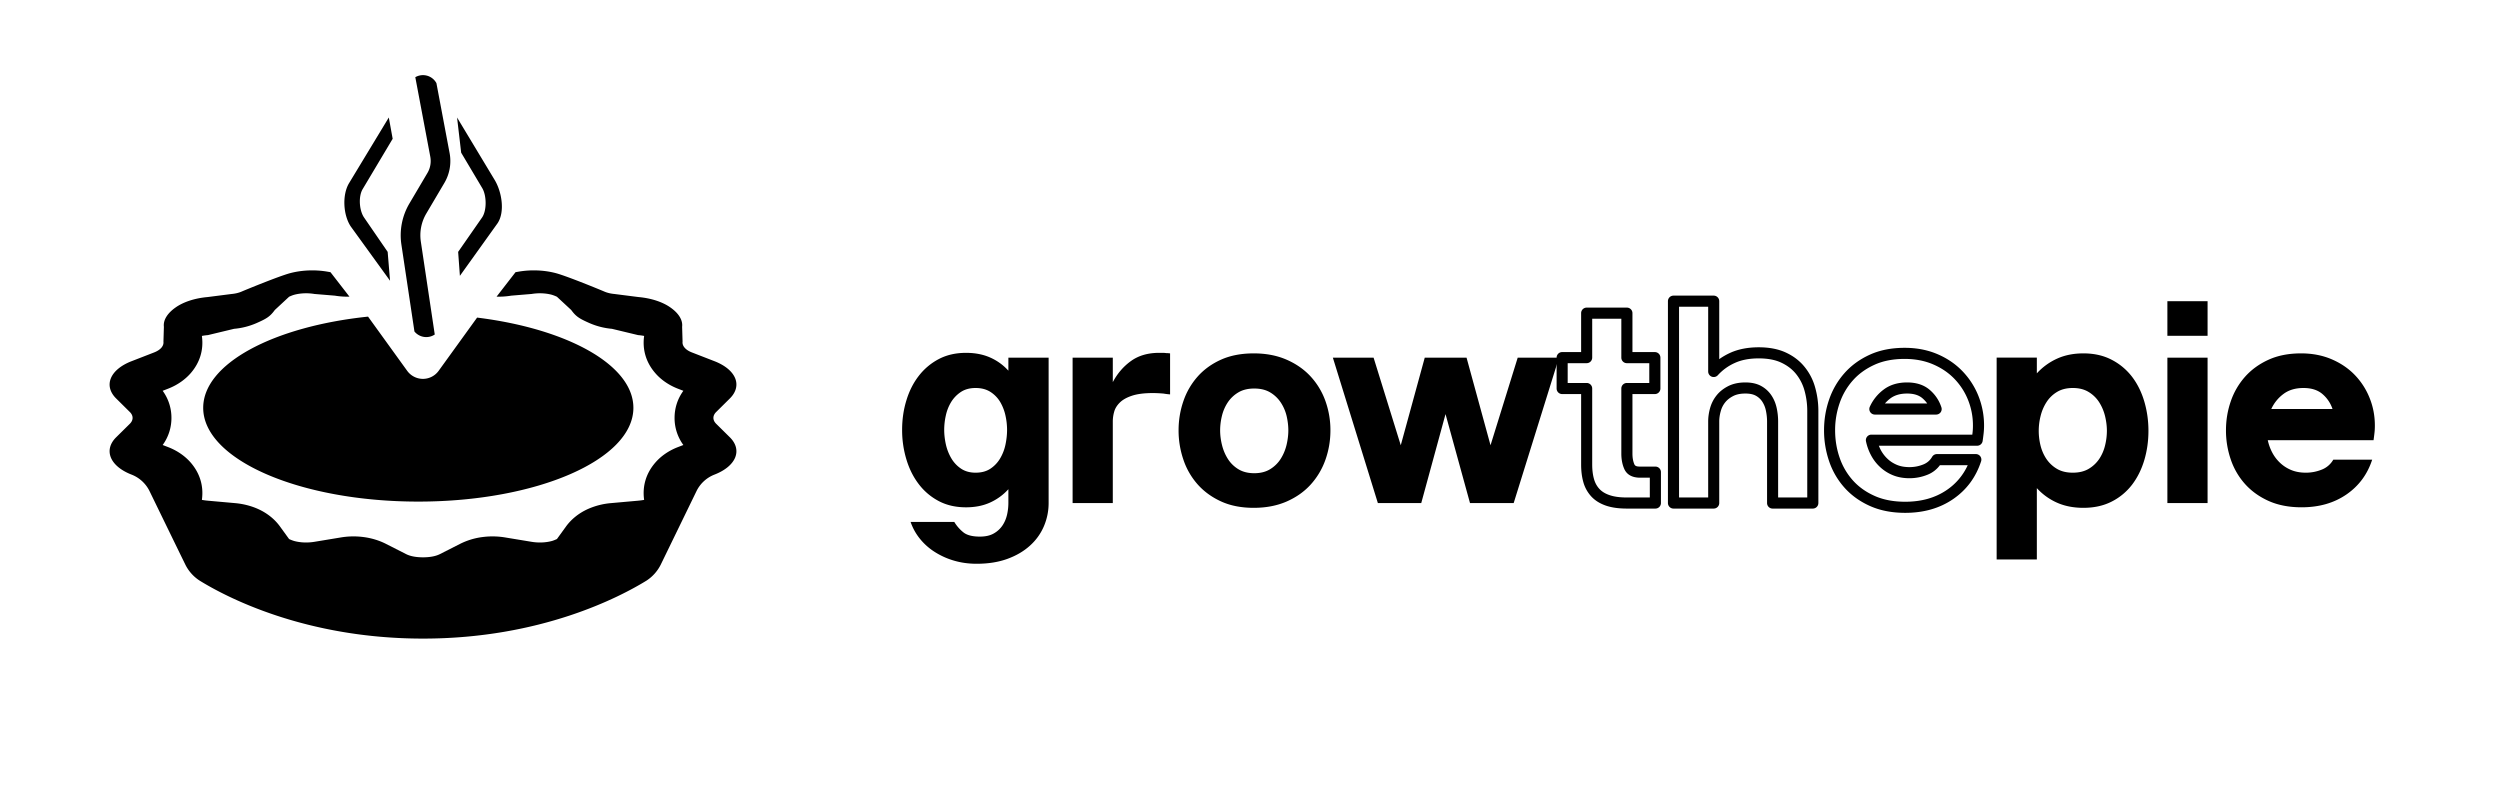 <svg xmlns="http://www.w3.org/2000/svg" width="336" height="107" class="fill-current">
  <path
    d="M121.245 57.766c0-1.383.189-2.702.574-3.954.378-1.253.933-2.35 1.664-3.293a8.172 8.172 0 0 1 2.681-2.255c1.063-.56 2.284-.841 3.673-.841 1.214 0 2.297.209 3.236.626a7.183 7.183 0 0 1 2.453 1.772v-1.754h5.409V67.61a7.9 7.9 0 0 1-.626 3.096 7.363 7.363 0 0 1-1.866 2.613c-.822.751-1.833 1.348-3.04 1.79-1.207.44-2.584.661-4.137.661-1.096 0-2.12-.143-3.079-.43a10.007 10.007 0 0 1-2.591-1.18 8.164 8.164 0 0 1-1.99-1.79 7.389 7.389 0 0 1-1.22-2.219h5.872a5.304 5.304 0 0 0 1.22 1.396c.477.382 1.214.573 2.219.573.763 0 1.389-.144 1.879-.43a3.418 3.418 0 0 0 1.161-1.074c.287-.43.489-.912.613-1.45a7.243 7.243 0 0 0 .176-1.556v-1.861a7.393 7.393 0 0 1-2.453 1.79c-.939.429-2.022.644-3.236.644-1.389 0-2.61-.28-3.673-.841a8.082 8.082 0 0 1-2.681-2.273c-.731-.955-1.286-2.064-1.664-3.329a13.563 13.563 0 0 1-.574-3.973Zm9.878 5.763c.789 0 1.454-.18 1.989-.537a4.24 4.24 0 0 0 1.305-1.378 6.09 6.09 0 0 0 .718-1.861c.144-.68.215-1.342.215-1.987a8.92 8.92 0 0 0-.215-1.914 6.206 6.206 0 0 0-.698-1.808 4.106 4.106 0 0 0-1.305-1.36c-.555-.358-1.22-.537-2.009-.537-.783 0-1.449.18-1.984.537a4.332 4.332 0 0 0-1.311 1.36 5.859 5.859 0 0 0-.711 1.808 8.922 8.922 0 0 0-.216 1.914c0 .645.079 1.307.229 1.987.156.68.404 1.3.737 1.861.333.56.77 1.02 1.305 1.378.541.358 1.187.537 1.951.537ZM144.158 67.609V48.067h5.402v3.293c.62-1.17 1.436-2.118 2.454-2.846 1.017-.727 2.27-1.091 3.777-1.091h.463c.17 0 .333.012.503.036.169 0 .333.012.502.035v5.512c-.313-.024-.6-.06-.861-.107a17.19 17.19 0 0 0-1.429-.072c-1.174 0-2.114.12-2.832.358-.717.239-1.265.549-1.644.93-.385.383-.632.794-.75 1.235a4.81 4.81 0 0 0-.183 1.307v10.952h-5.402ZM168.501 47.494c1.644 0 3.112.28 4.404.841 1.285.56 2.368 1.313 3.236 2.255a9.633 9.633 0 0 1 1.99 3.293 11.61 11.61 0 0 1 .678 3.955c0 1.384-.228 2.708-.678 3.972a9.792 9.792 0 0 1-1.99 3.33c-.868.954-1.951 1.711-3.236 2.272-1.292.56-2.76.84-4.404.84-1.671 0-3.132-.285-4.385-.858-1.253-.573-2.303-1.336-3.151-2.29a9.61 9.61 0 0 1-1.918-3.33 12.12 12.12 0 0 1-.646-3.936c0-1.36.215-2.667.646-3.92a9.641 9.641 0 0 1 1.918-3.31c.848-.954 1.898-1.712 3.151-2.273 1.253-.56 2.714-.84 4.385-.84Zm.071 16.106c.835 0 1.547-.179 2.127-.537a4.331 4.331 0 0 0 1.416-1.378c.359-.56.62-1.18.79-1.86.163-.68.247-1.343.247-1.987 0-.62-.078-1.259-.228-1.915a5.699 5.699 0 0 0-.776-1.808 4.381 4.381 0 0 0-1.41-1.36c-.587-.358-1.311-.537-2.166-.537-.861 0-1.585.18-2.166.537a4.402 4.402 0 0 0-1.416 1.36 5.685 5.685 0 0 0-.769 1.808 8.215 8.215 0 0 0-.235 1.915c0 .644.085 1.306.254 1.986.17.68.431 1.3.79 1.861a4.3 4.3 0 0 0 1.409 1.378c.587.358 1.298.537 2.133.537ZM179.135 48.067h5.474l3.654 11.776 3.223-11.776h5.617l3.223 11.776 3.654-11.776h5.546l-6.087 19.542h-5.872l-3.289-11.954-3.262 11.954h-5.833l-6.048-19.542ZM268.349 75.196v-27.13h5.403v2.112a8.335 8.335 0 0 1 2.701-1.968c1.044-.477 2.224-.716 3.562-.716 1.435 0 2.701.287 3.797.86a8.157 8.157 0 0 1 2.74 2.29c.725.954 1.273 2.064 1.645 3.328.371 1.265.554 2.577.554 3.937 0 1.36-.183 2.667-.554 3.92-.372 1.252-.92 2.356-1.645 3.31a7.971 7.971 0 0 1-2.74 2.273c-1.096.56-2.362.84-3.797.84-1.338 0-2.518-.232-3.562-.697a8.116 8.116 0 0 1-2.701-1.95v9.591h-5.403Zm10.237-11.667c.861 0 1.579-.18 2.166-.537a4.402 4.402 0 0 0 1.416-1.36 5.673 5.673 0 0 0 .763-1.808 8.215 8.215 0 0 0 .235-1.915c0-.644-.085-1.306-.248-1.986a6.19 6.19 0 0 0-.789-1.861 4.332 4.332 0 0 0-1.416-1.378c-.581-.358-1.292-.537-2.127-.537-.835 0-1.546.179-2.133.537a4.313 4.313 0 0 0-1.41 1.378 6.066 6.066 0 0 0-.789 1.86 8.16 8.16 0 0 0-.248 1.987c0 .62.072 1.259.228 1.915.157.656.411 1.259.77 1.808a4.402 4.402 0 0 0 1.416 1.36c.587.358 1.305.537 2.166.537ZM291.296 48.067h5.402V67.61h-5.402V48.067Zm0-2.935V40.48h5.402v4.652h-5.402ZM318.822 61.775c-.639 1.98-1.801 3.543-3.471 4.688-1.67 1.146-3.673 1.718-6.015 1.718-1.671 0-3.139-.28-4.404-.84-1.259-.561-2.323-1.32-3.184-2.273a9.467 9.467 0 0 1-1.931-3.311 11.96 11.96 0 0 1-.646-3.92c0-1.36.215-2.66.646-3.9a9.658 9.658 0 0 1 1.911-3.293c.848-.955 1.899-1.718 3.151-2.29 1.253-.573 2.715-.86 4.385-.86 1.507 0 2.871.263 4.104.788 1.226.525 2.27 1.234 3.131 2.13a9.516 9.516 0 0 1 1.984 3.095c.47 1.17.698 2.398.698 3.687 0 .334-.013.662-.052.984-.033.322-.079.65-.124.984h-14.217c.124.573.32 1.121.594 1.646.274.525.626.99 1.057 1.396a4.9 4.9 0 0 0 1.5.967c.575.238 1.234.358 1.971.358.737 0 1.448-.138 2.133-.412a3.07 3.07 0 0 0 1.553-1.342h5.226Zm-5.33-6.8a4.484 4.484 0 0 0-1.344-2.005c-.633-.549-1.488-.823-2.558-.823-1.096 0-2.003.274-2.721.823a5.223 5.223 0 0 0-1.611 2.004h8.234Z" />
  <path fill-rule="evenodd"
    d="M266.259 62.004c-.698 2.143-1.951 3.833-3.758 5.073-1.788 1.226-3.935 1.849-6.44 1.849-1.781 0-3.353-.306-4.704-.906-1.364-.605-2.512-1.425-3.438-2.455a10.227 10.227 0 0 1-2.082-3.568 12.743 12.743 0 0 1-.685-4.16c0-1.446.229-2.827.685-4.146a10.422 10.422 0 0 1 2.062-3.544c.913-1.03 2.042-1.856 3.399-2.474 1.338-.613 2.904-.926 4.691-.926 1.612 0 3.08.285 4.398.847 1.324.566 2.446 1.334 3.373 2.3a10.253 10.253 0 0 1 2.146 3.336 10.7 10.7 0 0 1 .751 3.962c0 .362-.02.717-.059 1.067-.039.33-.078.665-.131 1.007a.743.743 0 0 1-.737.64h-13.212c.072.188.157.373.248.555.242.452.542.851.914 1.2.358.344.789.617 1.272.82.489.203 1.05.3 1.683.3.646 0 1.259-.118 1.853-.357.522-.21.914-.55 1.188-1.023a.748.748 0 0 1 .645-.373h5.233a.743.743 0 0 1 .705.977Zm-1.795.515h-3.738a3.83 3.83 0 0 1-1.677 1.288c-.77.31-1.579.466-2.414.466-.848 0-1.598-.142-2.257-.416a5.59 5.59 0 0 1-1.723-1.112 5.916 5.916 0 0 1-1.207-1.593 7 7 0 0 1-.659-1.84.743.743 0 0 1 .731-.897h13.558l.039-.321c.033-.295.046-.596.046-.902a9.15 9.15 0 0 0-.646-3.41 8.73 8.73 0 0 0-1.834-2.856c-.789-.824-1.755-1.477-2.883-1.96-1.142-.488-2.414-.728-3.811-.728-1.546 0-2.91.26-4.071.792-1.155.527-2.127 1.228-2.903 2.107a8.947 8.947 0 0 0-1.768 3.042 11.042 11.042 0 0 0-.607 3.657c0 1.276.202 2.502.607 3.677a8.818 8.818 0 0 0 1.781 3.054c.789.879 1.768 1.574 2.936 2.09 1.174.522 2.544.777 4.097.777 2.179 0 4.045-.522 5.598-1.587a8.03 8.03 0 0 0 2.805-3.328Zm-4.247-6.8h-8.234a.744.744 0 0 1-.678-1.055 5.924 5.924 0 0 1 1.833-2.287c.842-.641 1.892-.977 3.178-.977 1.278 0 2.29.35 3.046 1.005a5.16 5.16 0 0 1 1.56 2.332.747.747 0 0 1-.098.672.753.753 0 0 1-.607.31Zm-1.2-1.492a3.921 3.921 0 0 0-.633-.695c-.509-.442-1.201-.64-2.068-.64-.914 0-1.671.212-2.271.668a5.04 5.04 0 0 0-.711.667h5.683ZM224.92 39.732h5.402c.411 0 .744.334.744.746v7.792c.45-.323.94-.605 1.468-.847 1.083-.493 2.362-.747 3.843-.747 1.435 0 2.655.244 3.66.714 1.031.48 1.866 1.13 2.519 1.944a7.525 7.525 0 0 1 1.409 2.773c.28 1.007.424 2.046.424 3.117v12.384a.746.746 0 0 1-.75.745h-5.403a.744.744 0 0 1-.743-.745V56.656c0-.517-.059-1.018-.163-1.503a3.477 3.477 0 0 0-.49-1.184 2.434 2.434 0 0 0-.848-.78c-.372-.208-.842-.297-1.409-.297-.653 0-1.207.108-1.657.344-.451.233-.809.521-1.083.871-.274.35-.47.745-.581 1.184-.131.47-.196.925-.196 1.365v10.952a.745.745 0 0 1-.744.745h-5.402a.746.746 0 0 1-.75-.745v-27.13c0-.412.333-.746.75-.746Zm.744 1.492v25.638h3.915V56.656c0-.563.078-1.146.241-1.75.17-.635.45-1.206.848-1.715.392-.509.914-.937 1.566-1.277.646-.336 1.422-.514 2.349-.514.868 0 1.579.173 2.14.49a3.88 3.88 0 0 1 1.363 1.26c.327.49.562 1.05.699 1.68a8.45 8.45 0 0 1 .195 1.826v10.206h3.915V55.224c0-.934-.124-1.84-.366-2.717a6.175 6.175 0 0 0-1.135-2.239c-.515-.64-1.181-1.148-1.99-1.527-.828-.389-1.84-.574-3.027-.574-1.246 0-2.316.2-3.216.612a6.883 6.883 0 0 0-2.284 1.649.745.745 0 0 1-1.298-.5v-8.704h-3.915ZM209.953 47.32h2.551v-5.232c0-.412.333-.745.744-.745h5.402c.418 0 .751.333.751.745v5.232h3.007c.418 0 .751.334.751.745v4.152a.746.746 0 0 1-.751.746h-3.007v7.987c0 .556.078 1.043.261 1.46.11.255.391.3.782.3h2.043c.411 0 .743.334.743.746v4.151a.744.744 0 0 1-.743.746h-3.837c-1.122 0-2.061-.138-2.818-.398-.822-.284-1.475-.7-1.971-1.238a4.712 4.712 0 0 1-1.063-1.93c-.196-.693-.294-1.482-.294-2.37v-9.454h-2.551a.745.745 0 0 1-.744-.746v-4.151c0-.413.333-.746.744-.746Zm.744 1.491v2.66h2.551c.411 0 .744.334.744.746v10.2c0 .736.078 1.39.241 1.963.144.514.385.957.724 1.326.34.37.796.644 1.364.838.626.217 1.403.318 2.329.318h3.086v-2.66h-1.292c-1.141 0-1.833-.455-2.153-1.204-.254-.586-.384-1.267-.384-2.048v-8.733c0-.412.332-.745.743-.745h3.015v-2.66h-3.015a.744.744 0 0 1-.743-.746v-5.232h-3.915v5.231a.745.745 0 0 1-.744.746h-2.551ZM56.865 85.827h-.023c-15.867 0-26.488-5.614-30.023-7.8a5.427 5.427 0 0 1-1.925-2.177c-1.443-2.948-4.788-9.827-4.788-9.827a4.52 4.52 0 0 0-2.435-2.24c-1.402-.545-2.387-1.361-2.767-2.286-.38-.928-.127-1.901.712-2.73l1.827-1.804c.25-.242.377-.518.377-.797 0-.28-.127-.556-.377-.798l-1.827-1.809c-.839-.827-1.092-1.8-.712-2.725.38-.928 1.365-1.74 2.767-2.285l3.054-1.186c.41-.16.742-.376.962-.626.217-.254.314-.533.28-.813l.06-2.002c-.112-.947.522-1.864 1.584-2.606 1.063-.746 2.588-1.241 4.274-1.39l3.27-.418c.497-.045.966-.16 1.358-.336.392-.171 4.934-2.043 6.47-2.457 1.537-.41 3.297-.488 4.934-.22l.5.086 2.55 3.288a10.153 10.153 0 0 1-1.969-.134l-2.744-.227c-.903-.15-1.876-.116-2.723.112-.22.06-.537.197-.678.264l-1.917 1.779c-.653.895-1.115 1.167-2.472 1.767a9.635 9.635 0 0 1-3.01.764l-3.505.843c-.284.026-.56.06-.813.112l.018.171c.194 1.648-.235 3.344-1.517 4.828-.698.805-1.708 1.57-3.025 2.084l-.75.291a6.14 6.14 0 0 1 1.179 3.642 6.14 6.14 0 0 1-1.178 3.643l.75.29c1.316.512 2.326 1.276 3.024 2.081 1.282 1.488 1.711 3.184 1.517 4.832l-.018.171c.253.053.53.086.813.112l3.673.328c1.104.101 2.137.377 3.01.765 1.357.6 2.345 1.472 2.994 2.367l1.227 1.693a5 5 0 0 0 .678.26c.847.232 1.82.262 2.723.113l3.569-.59a10.326 10.326 0 0 1 2.994-.055c1.126.141 2.16.47 3.017.902l2.752 1.398c.616.31 1.425.429 2.256.429h.023c.828 0 1.64-.12 2.256-.43l2.752-1.397a9.294 9.294 0 0 1 3.013-.902 10.351 10.351 0 0 1 2.999.056l3.565.589c.902.149 1.875.119 2.726-.112.216-.056.533-.198.675-.261l1.226-1.693c.653-.895 1.641-1.767 2.995-2.367a9.64 9.64 0 0 1 3.01-.765l3.673-.328c.283-.026.56-.06.816-.112l-.022-.171c-.19-1.648.235-3.344 1.522-4.832.693-.805 1.704-1.57 3.02-2.08l.754-.291a6.119 6.119 0 0 1-1.183-3.642c0-1.234.35-2.498 1.182-3.643l-.753-.29c-1.316-.515-2.327-1.28-3.02-2.085-1.287-1.484-1.712-3.18-1.522-4.828l.022-.171a7.704 7.704 0 0 0-.816-.112l-3.506-.843a9.688 9.688 0 0 1-3.01-.764c-1.353-.6-1.819-.873-2.468-1.767l-1.92-1.779a5.103 5.103 0 0 0-.675-.264c-.85-.228-1.824-.261-2.726-.112l-2.741.227c-.642.108-1.306.153-1.97.135l2.548-3.289.503-.086c1.633-.268 3.394-.19 4.93.22 1.54.414 6.079 2.286 6.47 2.457.396.176.862.291 1.358.336l3.27.417c1.686.15 3.21.645 4.274 1.391 1.066.742 1.697 1.66 1.585 2.606l.06 2.002c-.034.28.063.56.283.813.216.25.548.466.962.626l3.054 1.186c1.398.544 2.387 1.357 2.767 2.285.377.925.123 1.898-.716 2.725l-1.827 1.809c-.246.242-.377.518-.377.797 0 .28.13.556.377.798l1.827 1.805c.84.828 1.093 1.8.716 2.729-.38.925-1.368 1.741-2.767 2.285a4.506 4.506 0 0 0-2.435 2.241l-4.777 9.824a5.48 5.48 0 0 1-1.94 2.192c-3.546 2.181-14.163 7.788-30.02 7.788Zm7.257-43.143c12.12 1.499 21.006 6.364 21.006 12.128 0 6.953-12.955 12.602-28.909 12.602-15.957 0-28.908-5.649-28.908-12.602 0-5.943 9.453-10.931 22.155-12.258l5.258 7.281a2.61 2.61 0 0 0 2.118 1.085c.836 0 1.626-.403 2.115-1.085l5.165-7.15Zm-12.02-8.832.321 3.881-5.28-7.296c-1.018-1.521-1.175-4.228-.239-5.805l5.351-8.84.519 2.86-4.032 6.763c-.589.992-.465 2.841.176 3.8l3.185 4.637Zm9.708 3.221-.235-3.22 3.225-4.635c.642-.958.605-2.942.015-3.933l-2.834-4.765-.552-4.727 5.076 8.43c.936 1.576 1.387 4.26.365 5.785l-5.06 7.065Zm-6.109 7.48-1.756-11.7a8.415 8.415 0 0 1 1.077-5.5l2.424-4.104c.392-.66.526-1.439.385-2.192l-2.014-10.681a2.055 2.055 0 0 1 2.79.715l.048.082 1.771 9.395a5.79 5.79 0 0 1-.705 4.023l-2.424 4.105a5.75 5.75 0 0 0-.738 3.77l1.872 12.492a2.054 2.054 0 0 1-2.73-.406Z"
    clip-rule="evenodd" />
</svg>